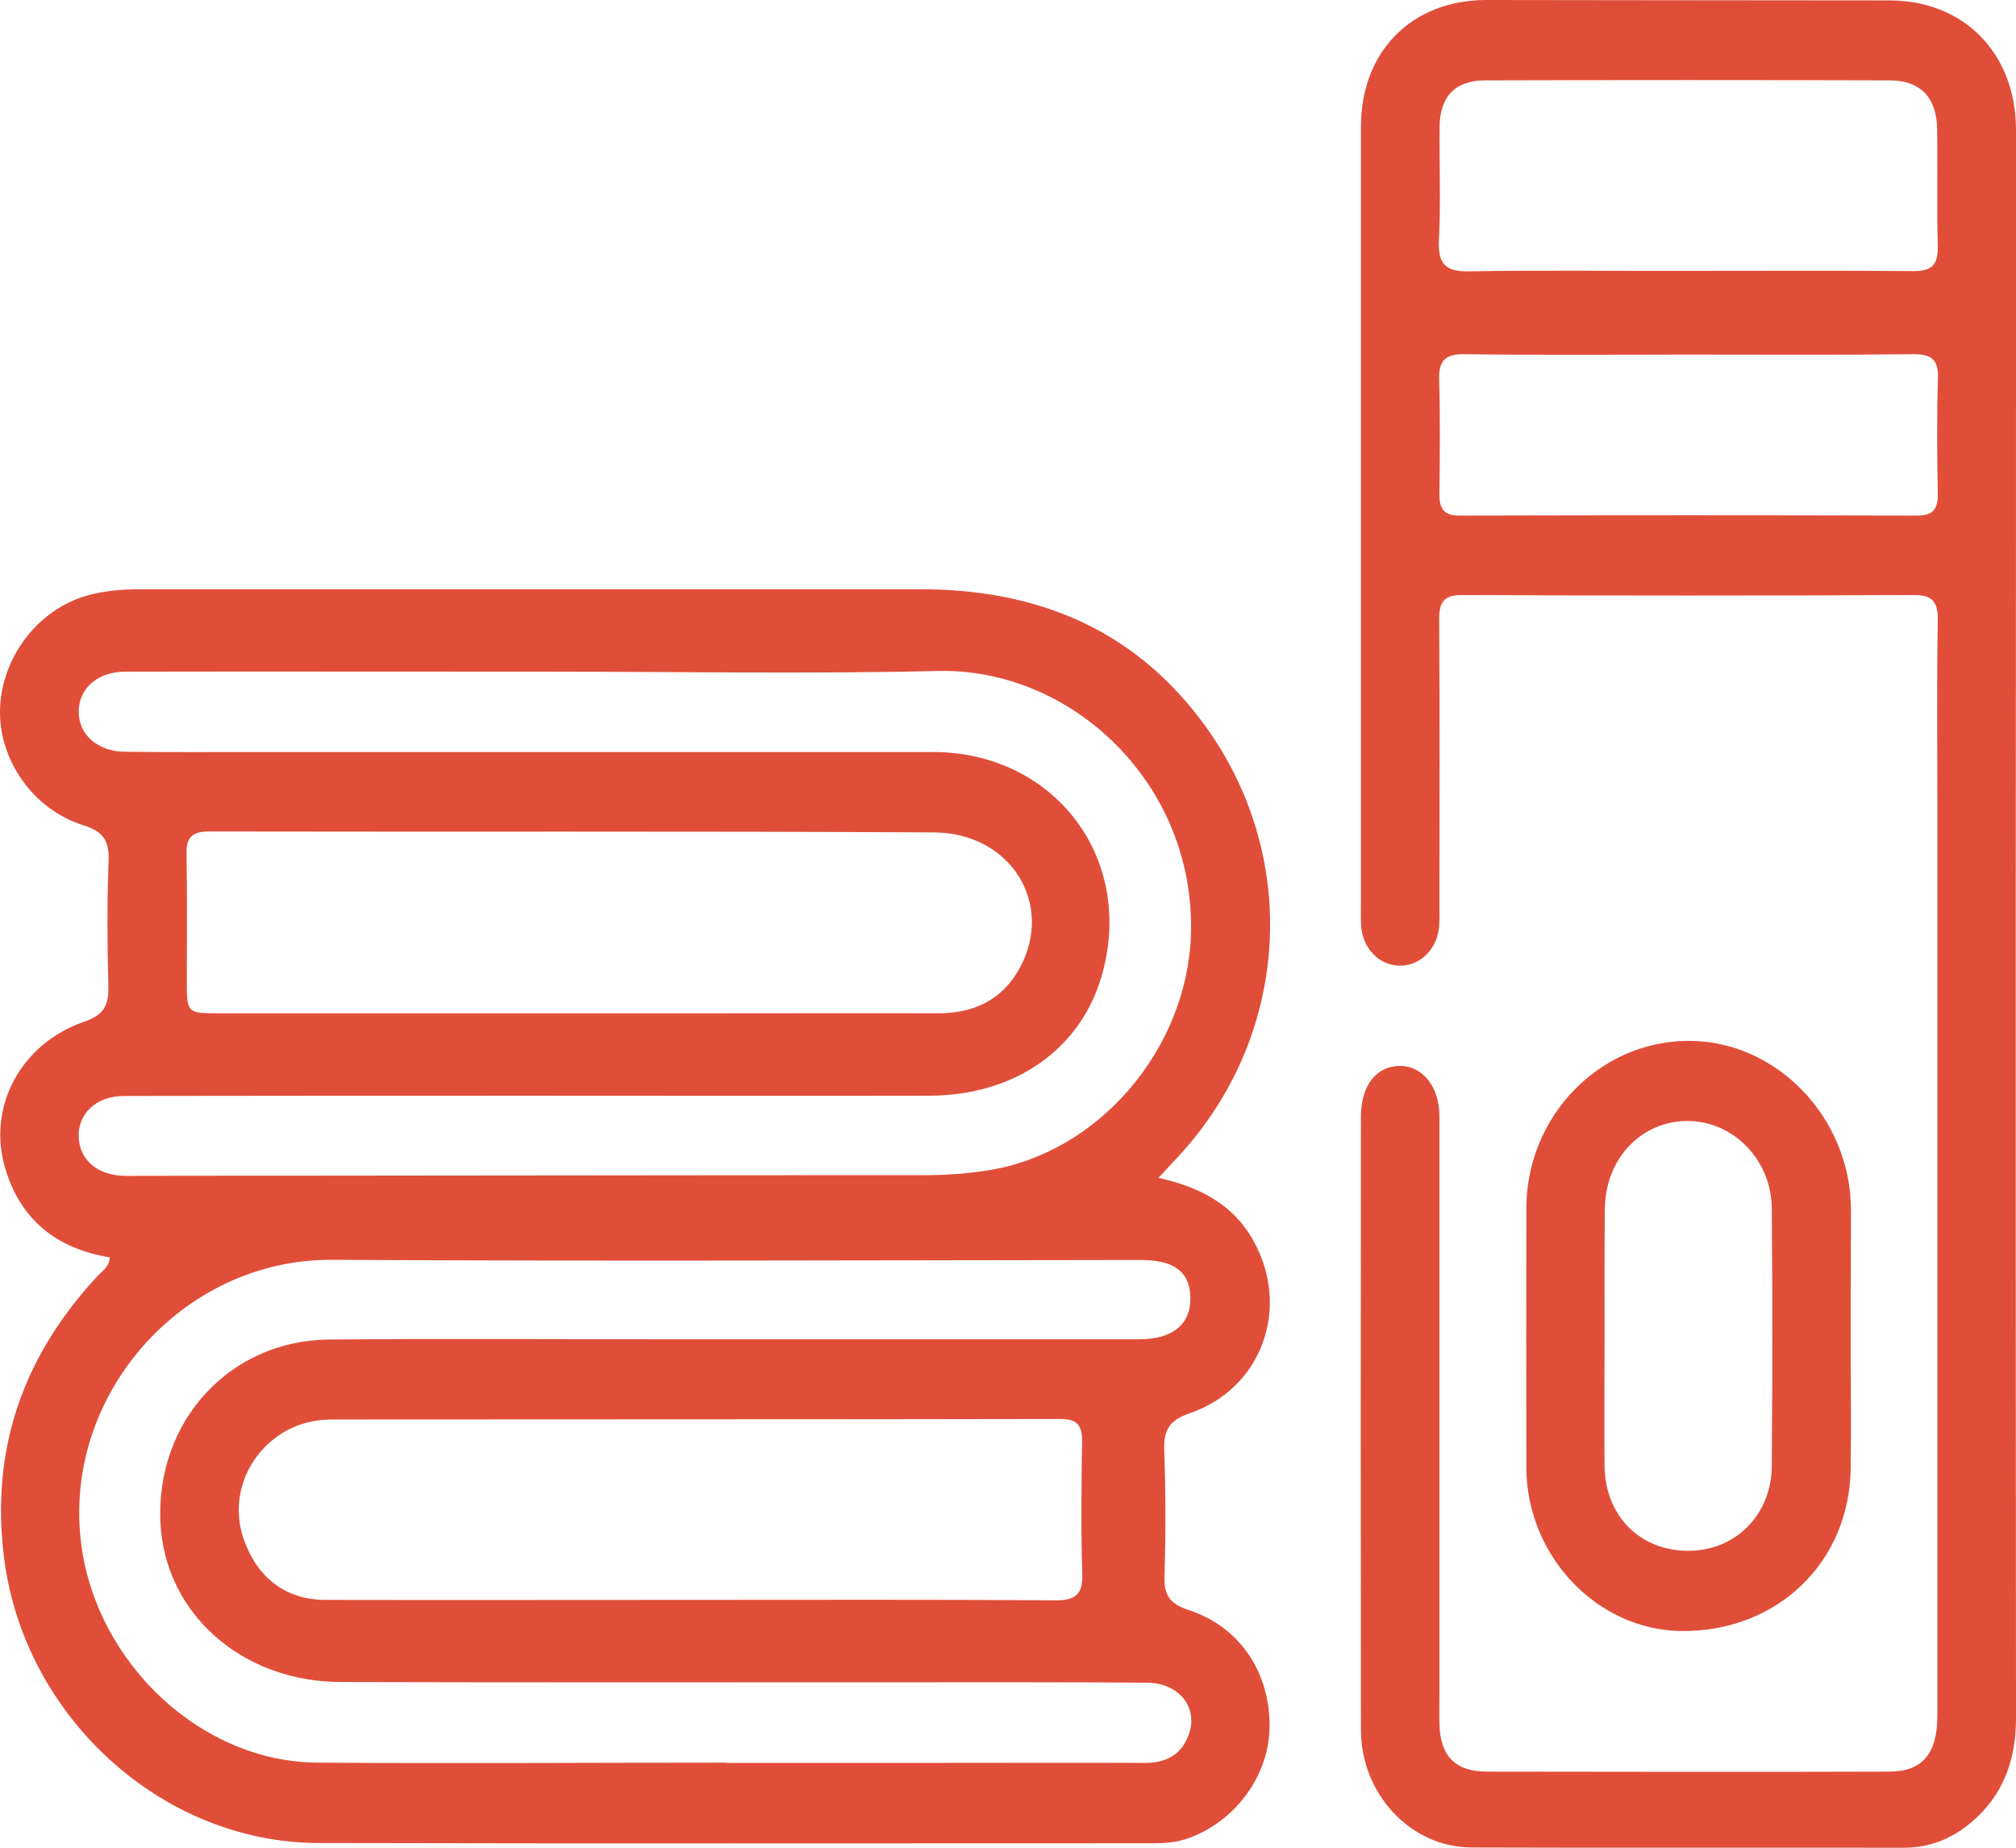 <svg width="24" height="22" viewBox="0 0 24 22" fill="none" xmlns="http://www.w3.org/2000/svg">
<path d="M1.308 14.971C0.683 14.869 0.254 14.533 0.068 13.931C-0.162 13.193 0.238 12.428 1.005 12.164C1.248 12.081 1.295 11.961 1.29 11.734C1.277 11.239 1.274 10.74 1.293 10.244C1.301 10.002 1.222 9.898 0.992 9.826C0.39 9.636 -0.015 9.047 0 8.445C0.019 7.826 0.448 7.259 1.036 7.091C1.246 7.032 1.46 7.016 1.677 7.016C4.772 7.016 7.864 7.016 10.959 7.016C12.309 7.016 13.462 7.464 14.302 8.581C15.5 10.172 15.367 12.35 14.004 13.795C13.941 13.862 13.878 13.931 13.792 14.024C14.278 14.133 14.679 14.336 14.922 14.773C15.367 15.573 15.024 16.53 14.166 16.826C13.923 16.909 13.85 17.023 13.86 17.274C13.878 17.77 13.878 18.268 13.863 18.764C13.855 18.993 13.928 19.097 14.148 19.169C14.768 19.369 15.131 19.929 15.113 20.59C15.095 21.176 14.671 21.723 14.103 21.901C13.975 21.941 13.847 21.947 13.713 21.947C10.404 21.947 7.095 21.952 3.786 21.944C1.915 21.936 0.283 20.43 0.048 18.545C-0.115 17.239 0.283 16.141 1.157 15.197C1.212 15.136 1.295 15.096 1.308 14.971ZM6.501 7.997C4.832 7.997 3.163 7.994 1.494 7.997C1.162 7.997 0.94 8.194 0.937 8.472C0.934 8.746 1.162 8.949 1.492 8.951C2.025 8.957 2.561 8.954 3.095 8.954C5.766 8.954 8.44 8.954 11.111 8.954C12.518 8.954 13.507 10.178 13.125 11.585C12.879 12.494 12.078 13.043 11.069 13.046C9.512 13.049 7.956 13.046 6.399 13.046C4.759 13.046 3.119 13.046 1.476 13.049C1.146 13.049 0.924 13.262 0.937 13.539C0.947 13.811 1.159 13.992 1.476 14C1.531 14.003 1.588 14 1.646 14C4.767 13.998 7.89 13.992 11.011 13.992C11.265 13.992 11.516 13.974 11.767 13.934C13.08 13.726 14.124 12.497 14.177 11.148C14.245 9.343 12.764 7.952 11.168 7.989C9.614 8.026 8.058 7.997 6.501 7.997ZM8.652 20.987V20.99C9.431 20.99 10.208 20.99 10.988 20.99C11.869 20.99 12.751 20.987 13.632 20.99C13.889 20.99 14.072 20.888 14.155 20.643C14.265 20.326 14.033 20.038 13.656 20.035C12.615 20.027 11.574 20.03 10.532 20.03C8.377 20.03 6.219 20.033 4.063 20.027C2.878 20.027 1.962 19.209 1.91 18.129C1.853 16.924 2.732 15.96 3.917 15.949C5.211 15.938 6.504 15.946 7.799 15.946C9.721 15.946 11.644 15.946 13.564 15.946C13.965 15.946 14.182 15.762 14.171 15.44C14.161 15.136 13.972 15.002 13.575 15.002C10.368 15.005 7.16 15.018 3.953 15C2.159 14.989 0.722 16.634 0.971 18.415C1.165 19.809 2.394 20.979 3.781 20.987C5.405 20.998 7.03 20.987 8.652 20.987ZM6.849 12.065C7.459 12.065 8.068 12.065 8.678 12.065C9.502 12.065 10.328 12.062 11.152 12.065C11.579 12.068 11.924 11.918 12.139 11.527C12.555 10.767 12.037 9.916 11.118 9.911C8.241 9.895 5.363 9.906 2.486 9.9C2.292 9.9 2.216 9.967 2.221 10.167C2.229 10.674 2.224 11.18 2.224 11.686C2.224 12.06 2.227 12.065 2.606 12.065C4.019 12.065 5.434 12.065 6.849 12.065ZM8.199 19.049C9.651 19.049 11.105 19.044 12.557 19.054C12.795 19.057 12.895 18.993 12.884 18.735C12.868 18.209 12.874 17.684 12.882 17.159C12.884 16.956 12.811 16.895 12.617 16.895C9.732 16.901 6.844 16.898 3.958 16.901C3.689 16.901 3.44 16.98 3.229 17.159C2.886 17.45 2.758 17.903 2.899 18.319C3.056 18.777 3.393 19.046 3.867 19.049C5.314 19.052 6.758 19.049 8.199 19.049Z" fill="#E04E39"/>
<path d="M23.997 11.031C23.997 14.174 23.997 17.316 24 20.459C24 20.955 23.848 21.379 23.466 21.699C23.236 21.893 22.972 22 22.666 22C20.95 21.997 19.234 22.003 17.518 21.997C16.796 21.995 16.202 21.363 16.202 20.598C16.199 18.161 16.199 15.725 16.202 13.289C16.202 12.923 16.387 12.691 16.667 12.691C16.937 12.691 17.136 12.942 17.136 13.291C17.136 15.584 17.136 17.876 17.136 20.169C17.136 20.283 17.133 20.398 17.136 20.512C17.141 20.904 17.319 21.094 17.706 21.094C19.299 21.096 20.892 21.099 22.488 21.094C22.888 21.094 23.064 20.88 23.064 20.422C23.064 16.802 23.064 13.179 23.064 9.559C23.064 8.834 23.056 8.106 23.069 7.381C23.071 7.157 22.998 7.083 22.778 7.085C20.989 7.093 19.197 7.093 17.405 7.085C17.193 7.085 17.133 7.163 17.133 7.371C17.141 8.498 17.136 9.626 17.136 10.753C17.136 10.857 17.141 10.964 17.128 11.068C17.091 11.326 16.882 11.511 16.646 11.497C16.419 11.486 16.236 11.303 16.207 11.052C16.197 10.967 16.202 10.881 16.202 10.793C16.202 7.699 16.202 4.604 16.202 1.509C16.202 0.613 16.803 0.003 17.69 0C19.291 0.003 20.895 0.003 22.498 0.005C23.385 0.008 23.997 0.637 24 1.543C24 4.705 24 7.866 23.997 11.031ZM20.102 3.225C20.992 3.225 21.881 3.22 22.77 3.228C22.982 3.231 23.074 3.167 23.069 2.935C23.056 2.468 23.069 1.999 23.061 1.533C23.056 1.162 22.862 0.96 22.506 0.957C20.897 0.952 19.286 0.952 17.677 0.957C17.324 0.957 17.141 1.152 17.138 1.509C17.133 1.957 17.154 2.407 17.13 2.852C17.117 3.138 17.201 3.236 17.491 3.231C18.363 3.215 19.234 3.228 20.102 3.225ZM20.131 4.222C19.231 4.222 18.331 4.23 17.434 4.217C17.196 4.214 17.125 4.3 17.133 4.532C17.146 4.98 17.141 5.43 17.136 5.878C17.133 6.054 17.185 6.139 17.374 6.139C19.192 6.134 21.007 6.134 22.825 6.139C23.011 6.139 23.071 6.062 23.069 5.883C23.061 5.425 23.056 4.966 23.071 4.508C23.079 4.273 22.988 4.217 22.776 4.217C21.892 4.228 21.012 4.222 20.131 4.222Z" fill="#E04E39"/>
<path d="M22.032 15.936C22.032 16.45 22.038 16.967 22.032 17.482C22.019 18.601 21.159 19.428 20.023 19.42C19.016 19.412 18.174 18.529 18.171 17.474C18.169 16.442 18.169 15.41 18.171 14.382C18.174 13.294 19.034 12.403 20.089 12.393C21.135 12.382 22.027 13.296 22.035 14.392C22.035 14.904 22.032 15.421 22.032 15.936ZM19.102 15.912C19.102 16.426 19.097 16.943 19.102 17.458C19.11 18.049 19.524 18.465 20.099 18.465C20.659 18.465 21.091 18.036 21.093 17.45C21.101 16.429 21.101 15.408 21.093 14.387C21.088 13.814 20.641 13.355 20.104 13.347C19.544 13.339 19.11 13.792 19.105 14.398C19.1 14.901 19.102 15.408 19.102 15.912Z" fill="#E04E39"/>
</svg>
